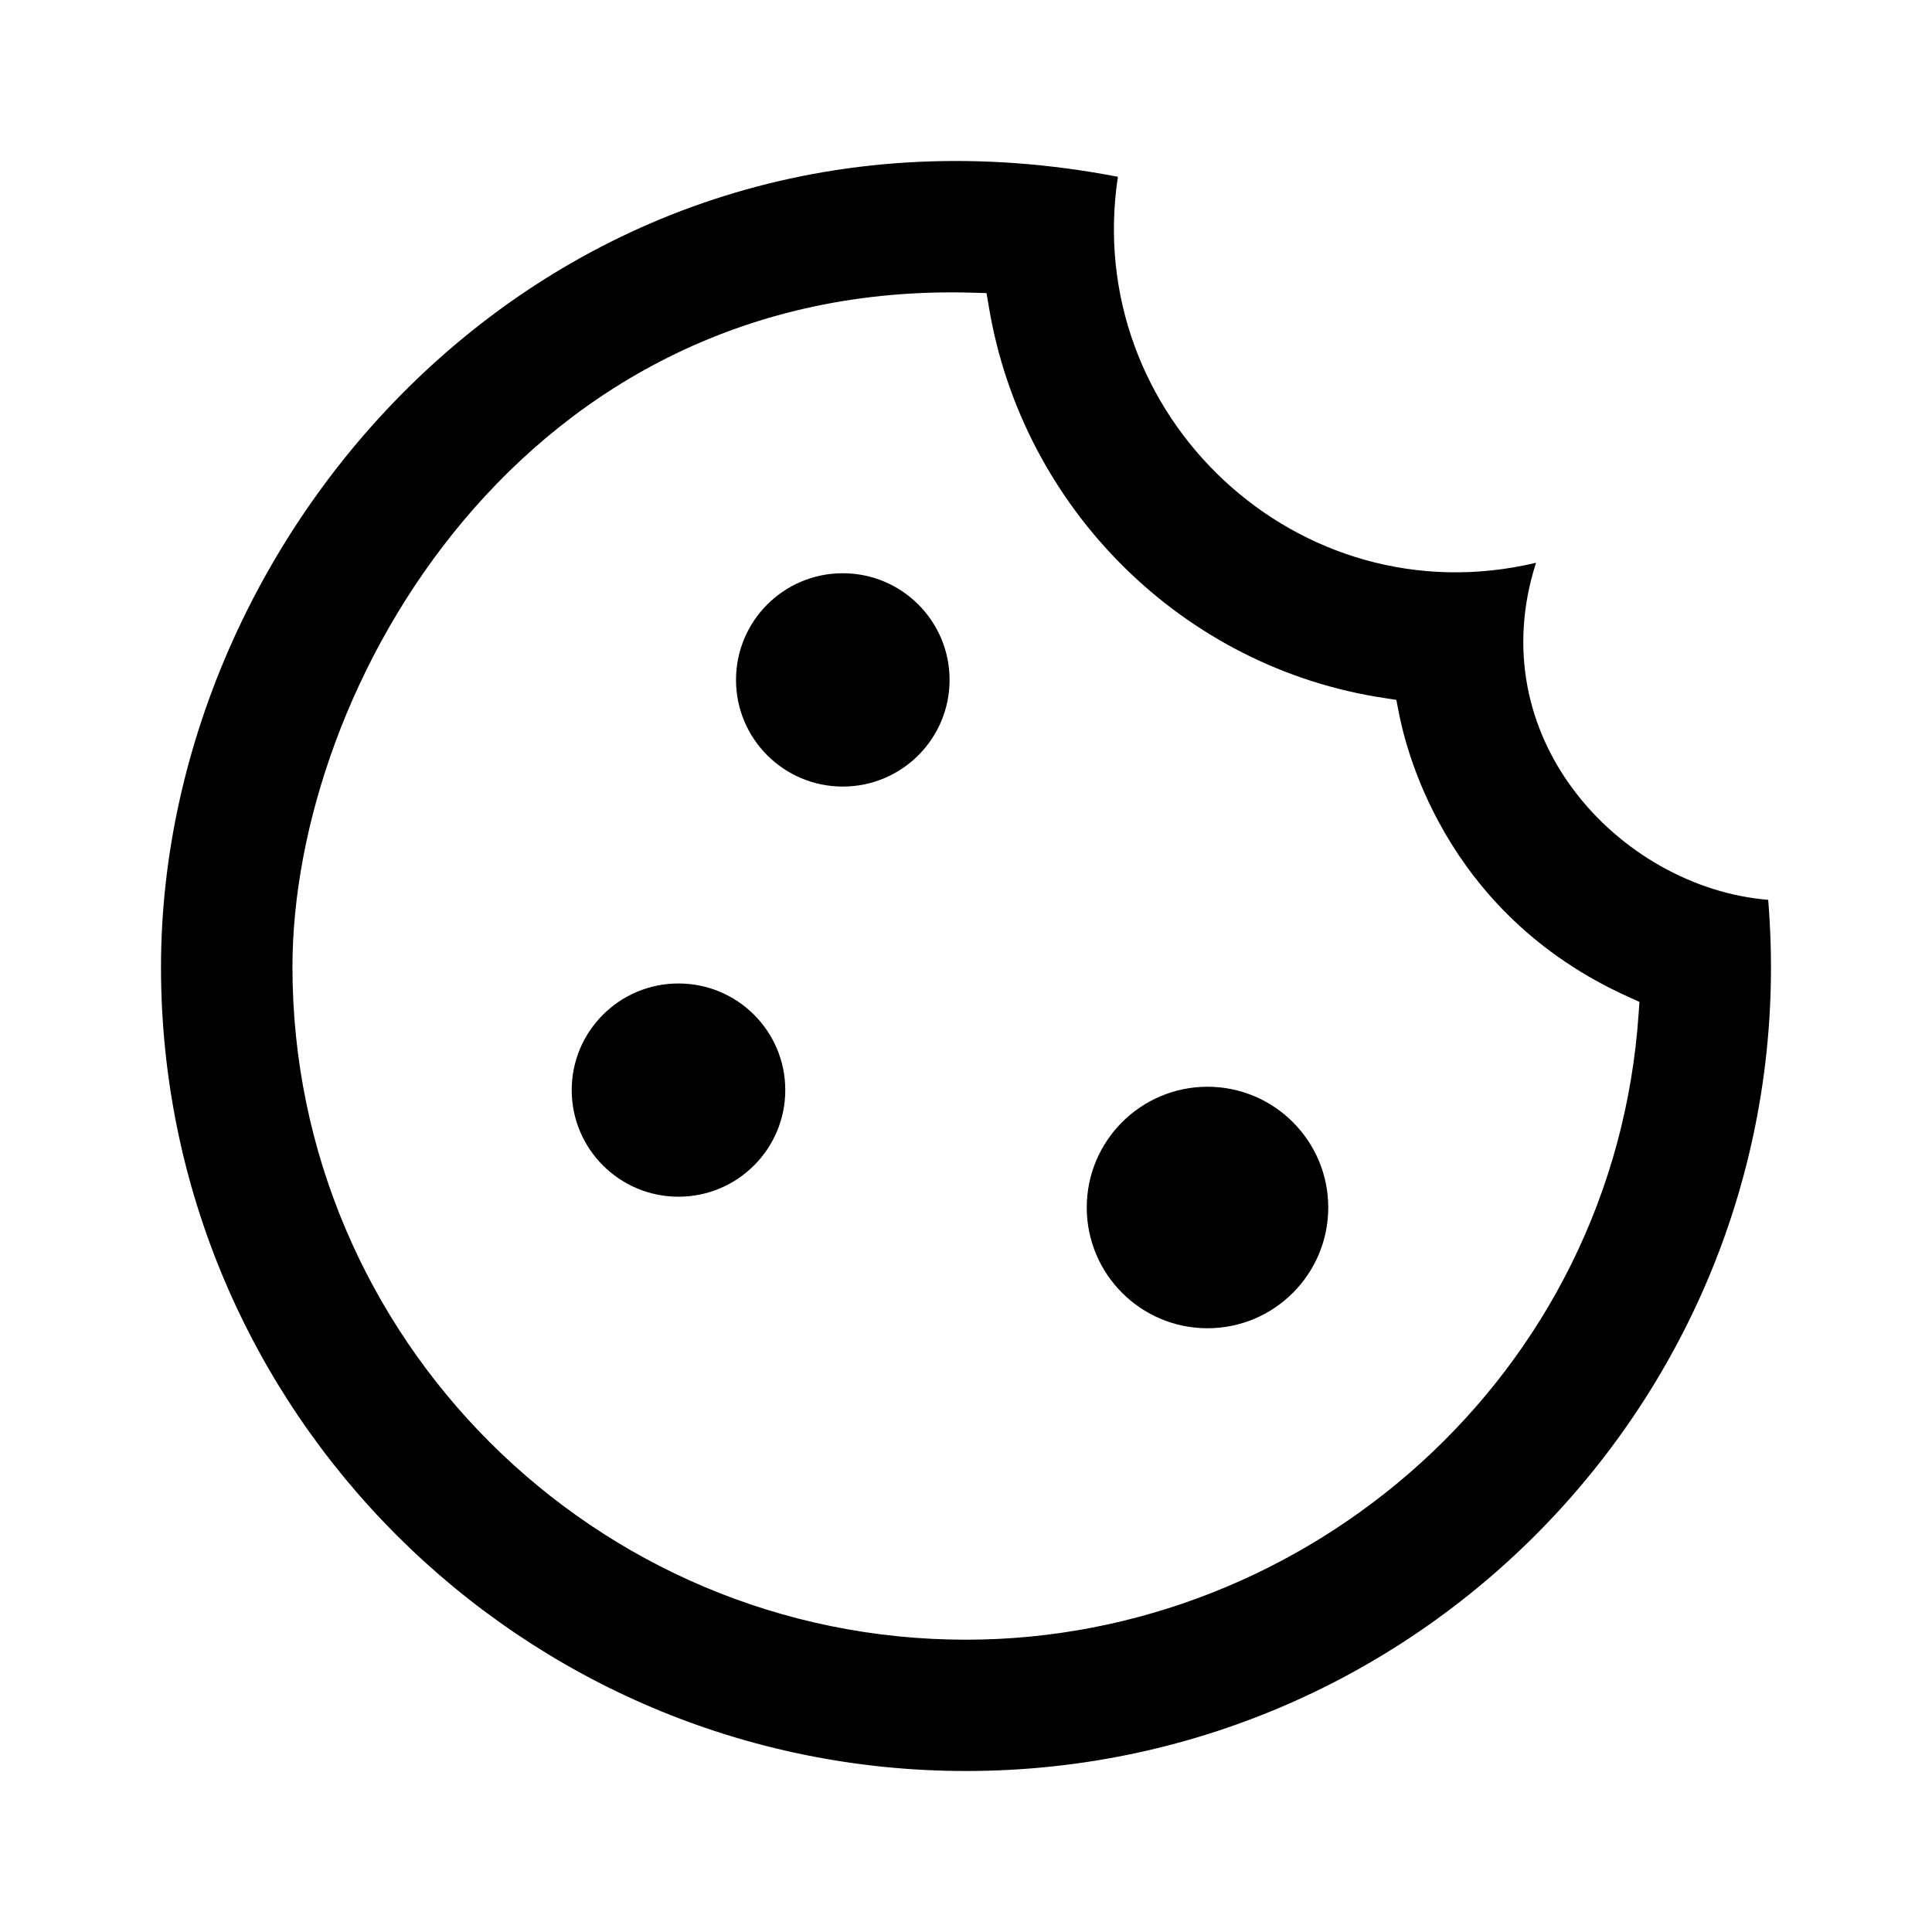 <svg viewBox="0 0 24 24" fill="none" xmlns="http://www.w3.org/2000/svg">
<path d="M10.469 9.771C11.202 9.771 11.796 9.178 11.796 8.446C11.796 7.714 11.202 7.121 10.469 7.121C9.737 7.121 9.143 7.714 9.143 8.446C9.143 9.178 9.737 9.771 10.469 9.771Z" fill="currentColor"/>
<path d="M8.428 14.866C9.161 14.866 9.755 14.273 9.755 13.541C9.755 12.81 9.161 12.217 8.428 12.217C7.696 12.217 7.102 12.81 7.102 13.541C7.102 14.273 7.696 14.866 8.428 14.866Z" fill="currentColor"/>
<path d="M15 16.5C15.828 16.5 16.5 15.828 16.5 15C16.5 14.172 15.828 13.5 15 13.5C14.172 13.5 13.5 14.172 13.5 15C13.5 15.828 14.172 16.5 15 16.5Z" fill="currentColor"/>
<path fill-rule="evenodd" clip-rule="evenodd" d="M19.081 6.991C18.735 8.07 18.987 9.064 19.547 9.811C20.128 10.589 21.045 11.104 21.965 11.178C22.448 17.026 17.831 22 12 22C6.48 22 2 17.526 2 12.013C2 6.475 7.022 0.873 13.887 2.196C13.437 5.154 16.119 7.696 19.081 6.991ZM12.255 3.641L12.283 3.806C12.697 6.309 14.69 8.298 17.203 8.672L17.346 8.694L17.373 8.835C17.442 9.186 17.883 11.33 20.236 12.387L20.366 12.446L20.356 12.587C20.053 17.091 16.245 20.369 12 20.369C7.387 20.369 3.633 16.62 3.633 12.013C3.633 10.277 4.347 8.147 5.756 6.469C7.169 4.786 9.287 3.552 12.088 3.636L12.255 3.641Z" fill="currentColor"/>
</svg>